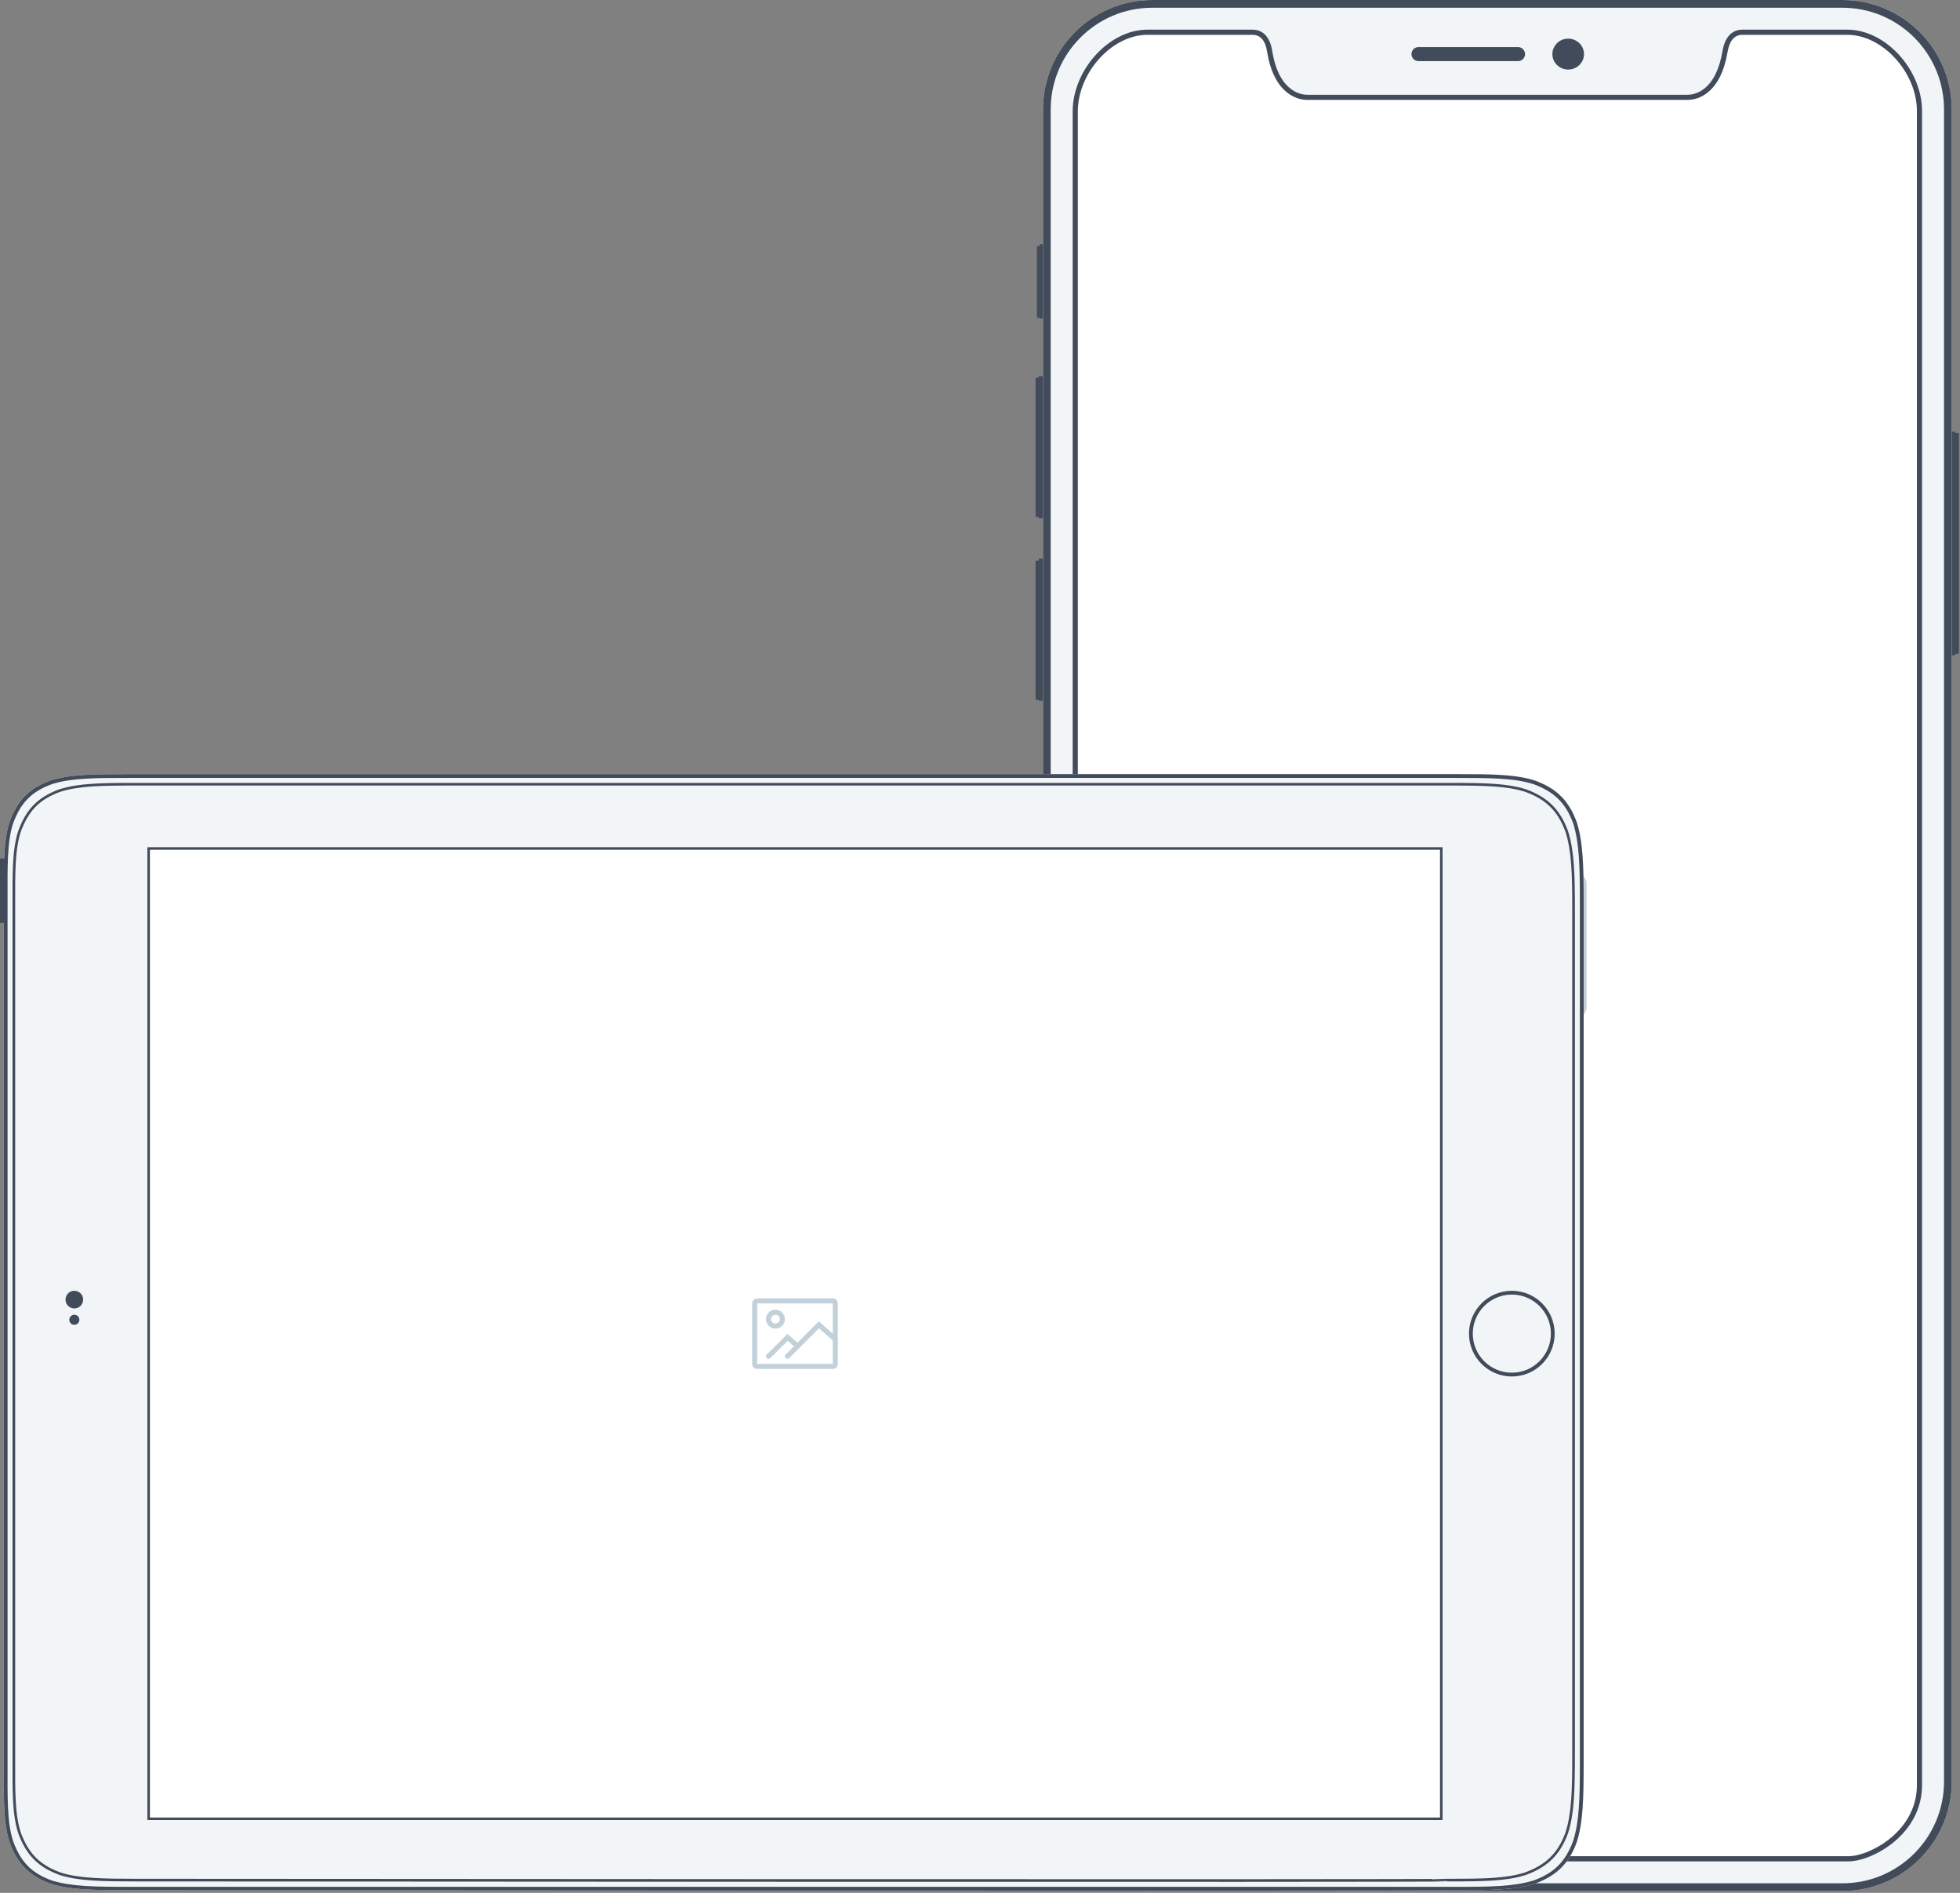 <svg width="551" height="532" viewBox="0 0 551 532" fill="none" xmlns="http://www.w3.org/2000/svg">
<rect x="0" y="0" width="551" height="532" fill="#808080" stroke="none"/>
<g clip-path="url(#clip0)">
<path d="M549.607 121.326L549.607 121.628L550.478 121.628C550.551 121.628 550.698 121.855 550.698 122.006V183.493C550.698 183.569 550.551 183.796 550.478 183.796L549.607 183.795L549.607 184.174H548.214V121.326H549.607Z" fill="#424B5A"/>
<path d="M293.394 157.035V196.968H292.001L292.001 196.728L291.341 196.728C291.268 196.728 291.121 196.502 291.121 196.35V157.855C291.048 157.703 291.268 157.552 291.341 157.552L292.001 157.552L292.001 157.035H293.394Z" fill="#424B5A"/>
<path d="M293.393 105.724V145.657H292.001L292 145.3L291.341 145.3C291.268 145.3 291.121 145.073 291.121 144.922V106.426C291.121 106.275 291.268 106.124 291.341 106.124L292 106.123L292.001 105.724H293.393Z" fill="#424B5A"/>
<path d="M293.726 68.61V89.56H292.333L292.333 89.334L291.717 89.334C291.644 89.334 291.497 89.107 291.497 88.956V69.443C291.497 69.292 291.644 69.141 291.717 69.141L292.333 69.141L292.333 68.61H293.726Z" fill="#424B5A"/>
<path d="M517.921 0H323.963C306.975 0 293.204 13.774 293.204 30.764V500.728C293.204 517.719 306.975 531.492 323.963 531.492H517.921C534.908 531.492 548.68 517.719 548.68 500.728V30.764C548.68 13.774 534.908 0 517.921 0Z" fill="#F2F5F7"/>
<path d="M323.963 2.172C308.175 2.172 295.376 14.973 295.376 30.764V500.728C295.376 516.519 308.175 529.32 323.963 529.32H517.921C533.709 529.32 546.508 516.519 546.508 500.728V30.764C546.508 14.973 533.709 2.172 517.921 2.172H323.963ZM323.963 0H517.921C534.908 0 548.68 13.774 548.68 30.764V500.728C548.68 517.719 534.908 531.492 517.921 531.492H323.963C306.975 531.492 293.204 517.719 293.204 500.728V30.764C293.204 13.774 306.975 0 323.963 0Z" fill="#424B5A"/>
<path d="M519.334 9.063C508.632 9.063 490.845 9.063 489.79 9.063C487.228 9.063 485.57 10.961 484.967 14.377C482.932 26.524 476.299 27.359 474.34 27.359C472.682 27.359 369.278 27.359 367.544 27.359C365.585 27.359 358.877 26.448 356.917 14.377C356.39 10.961 354.732 9.063 352.094 9.063C350.963 9.063 333.252 9.063 322.55 9.063C311.848 9.063 302.276 20.451 302.276 31.307C302.276 42.164 302.276 488.799 302.276 501.705C302.276 515.143 315.842 522.431 322.324 522.431C325.866 522.431 516.018 522.431 519.56 522.431C526.042 522.431 539.609 515.143 539.609 501.705C539.609 488.799 539.609 37.457 539.609 31.307C539.684 20.451 530.036 9.063 519.334 9.063Z" fill="white"/>
<path d="M443.128 245.471H399.69C398.09 245.471 396.794 246.768 396.794 248.368V283.125C396.794 284.724 398.09 286.021 399.69 286.021H443.128C444.727 286.021 446.024 284.724 446.024 283.125V248.368C446.024 246.768 444.727 245.471 443.128 245.471Z" fill="white"/>
<path d="M399.69 248.368V283.125H443.128V248.368H399.69ZM399.69 245.471H443.128C444.727 245.471 446.024 246.768 446.024 248.368V283.125C446.024 284.724 444.727 286.021 443.128 286.021H399.69C398.09 286.021 396.794 284.724 396.794 283.125V248.368C396.794 246.768 398.09 245.471 399.69 245.471Z" fill="#C2D1D9"/>
<path d="M410.188 262.85C407.189 262.85 404.758 260.418 404.758 257.419C404.758 254.42 407.189 251.988 410.188 251.988C413.186 251.988 415.617 254.42 415.617 257.419C415.617 260.418 413.186 262.85 410.188 262.85ZM410.188 259.953C411.587 259.953 412.721 258.819 412.721 257.419C412.721 256.019 411.587 254.885 410.188 254.885C408.788 254.885 407.654 256.019 407.654 257.419C407.654 258.819 408.788 259.953 410.188 259.953Z" fill="#C2D1D9"/>
<path d="M407.225 279.808C406.657 280.372 405.74 280.368 405.177 279.8C404.614 279.232 404.618 278.315 405.186 277.752L417.095 265.943L423.807 271.782C424.411 272.307 424.474 273.222 423.95 273.825C423.425 274.429 422.51 274.493 421.907 273.968L417.224 269.894L407.225 279.808Z" fill="#C2D1D9"/>
<path d="M418.089 279.804C417.524 280.37 416.607 280.37 416.041 279.804C415.476 279.239 415.476 278.322 416.041 277.756L435.098 258.694L445.531 267.85C446.132 268.377 446.192 269.292 445.664 269.894C445.137 270.495 444.222 270.555 443.621 270.027L435.228 262.661L418.089 279.804Z" fill="#C2D1D9"/>
<path d="M519.334 8.338C530.214 8.338 540.411 19.8 540.332 31.306V501.704C540.332 508.067 537.399 513.561 532.478 517.663C528.422 521.043 523.261 523.155 519.56 523.155H322.323C318.622 523.155 313.461 521.043 309.405 517.663C304.484 513.561 301.551 508.067 301.551 501.704V31.306C301.551 19.767 311.694 8.338 322.549 8.338H352.093C355.11 8.338 357.05 10.496 357.631 14.26C358.48 19.487 360.265 22.891 362.683 24.829C364.309 26.132 366.022 26.634 367.544 26.634H474.339C475.878 26.634 477.557 26.15 479.172 24.857C481.578 22.931 483.37 19.52 484.253 14.25C484.917 10.489 486.85 8.338 489.79 8.338H519.334ZM519.334 9.786H489.79C487.652 9.786 486.233 11.365 485.68 14.496C484.743 20.09 482.782 23.822 480.077 25.988C478.179 27.507 476.184 28.083 474.339 28.083H367.544C365.715 28.083 363.684 27.487 361.777 25.959C359.06 23.781 357.105 20.053 356.201 14.487C355.718 11.359 354.304 9.786 352.093 9.786H322.549C312.534 9.786 302.999 20.531 302.999 31.306V501.704C302.999 507.606 305.722 512.708 310.332 516.55C314.141 519.725 318.984 521.706 322.323 521.706H519.56C522.899 521.706 527.741 519.725 531.551 516.55C536.161 512.708 538.884 507.606 538.884 501.704V33.184C538.884 31.817 538.884 31.817 538.884 31.301C538.958 20.56 529.373 9.786 519.334 9.786Z" fill="#424B5A"/>
<path d="M440.854 19.551C443.309 19.551 445.3 17.606 445.3 15.206C445.3 12.807 443.309 10.862 440.854 10.862C438.398 10.862 436.407 12.807 436.407 15.206C436.407 17.606 438.398 19.551 440.854 19.551Z" fill="#424B5A"/>
<path d="M426.753 13.232H398.768C397.678 13.232 396.794 14.116 396.794 15.206C396.794 16.297 397.678 17.181 398.768 17.181H426.753C427.843 17.181 428.727 16.297 428.727 15.206C428.727 14.116 427.843 13.232 426.753 13.232Z" fill="#424B5A"/>
</g>
<g clip-path="url(#clip1)">
<path fill-rule="evenodd" clip-rule="evenodd" d="M410.228 217.579C419.806 217.584 426.148 217.683 431.482 219.372C437.607 221.606 441.052 225.019 443.273 231.134C445.026 236.686 445.202 243.207 445.202 253.376V495.452C445.202 505.622 445.025 512.167 443.28 517.696C441.052 523.832 437.518 527.223 431.414 529.449C425.873 531.205 419.361 531.25 409.212 531.25C408.93 531.532 51.597 531.261 37.304 531.25L36.863 531.25C26.713 531.25 19.8 531.205 14.281 529.456C8.156 527.223 4.879 523.81 2.657 517.695C0.944 512.267 1.056 505.912 1.062 496.125L1.062 252.703C1.056 242.917 0.944 236.54 2.65 231.132C4.879 224.996 8.075 221.606 14.179 219.38C19.532 217.683 25.793 217.584 35.366 217.579L410.228 217.579Z" fill="#F2F5F7"/>
<path fill-rule="evenodd" clip-rule="evenodd" d="M407.848 220.412C417.298 220.417 423.556 220.515 428.82 222.173C434.867 224.366 438.268 227.717 440.461 233.722C442.191 239.174 442.365 245.577 442.365 255.563V493.268C442.365 503.254 442.19 509.68 440.468 515.109C438.268 521.135 434.779 524.464 428.753 526.65C423.467 528.316 417.286 528.414 407.835 528.418L406.834 528.419C406.55 528.701 39.24 528.419 39.24 528.419L38.554 528.419C28.906 528.416 22.268 528.335 16.945 526.657C10.899 524.464 7.664 521.113 5.47 515.108C3.779 509.78 3.89 503.541 3.896 493.935L3.896 254.895C3.89 245.289 3.779 239.029 5.463 233.721C7.664 227.695 10.819 224.366 16.845 222.18C22.13 220.514 28.31 220.417 37.762 220.412L407.848 220.412Z" stroke="#424B5A" stroke-width="0.743"/>
<path fill-rule="evenodd" clip-rule="evenodd" d="M409.214 218.641C419.254 218.641 425.71 218.686 431.051 220.378C436.859 222.496 440.161 225.655 442.267 231.452C443.963 236.826 444.139 243.315 444.139 253.376V495.452C444.139 505.513 443.963 511.979 442.274 517.331C440.161 523.15 436.947 526.396 431.161 528.507C425.798 530.205 419.254 530.315 409.346 530.315H36.513C26.34 530.315 19.884 530.205 14.543 528.514C8.735 526.396 5.77 523.205 3.663 517.408C1.968 512.034 2.125 505.513 2.125 495.452V253.376C2.125 243.315 1.968 236.849 3.656 231.497C5.77 225.678 8.816 222.496 14.601 220.385C19.964 218.686 26.34 218.641 36.38 218.641H409.214ZM68.741 217.578H36.38C26.23 217.578 19.719 217.623 14.179 219.379C8.075 221.605 4.879 224.996 2.65 231.132C0.905 236.663 1.062 243.207 1.062 253.376V495.452C1.062 505.622 0.905 512.143 2.657 517.694C4.879 523.81 8.156 527.223 14.281 529.456C19.8 531.204 26.713 531.25 36.863 531.25C36.863 531.25 408.925 531.537 409.212 531.25C419.361 531.25 425.873 531.204 431.414 529.448C437.518 527.223 441.052 523.832 443.28 517.696C445.025 512.166 445.202 505.622 445.202 495.452V253.376C445.202 243.206 445.026 236.685 443.273 231.133C441.052 225.018 437.607 221.605 431.482 219.372C425.962 217.623 419.363 217.578 409.214 217.578H91.053H68.741Z" fill="#424B5A"/>
<path fill-rule="evenodd" clip-rule="evenodd" d="M412.968 374.832C412.968 381.482 418.36 386.874 425.01 386.874C431.661 386.874 437.052 381.482 437.052 374.832C437.052 368.181 431.661 362.79 425.01 362.79C418.36 362.79 412.968 368.181 412.968 374.832ZM414.031 374.832C414.031 368.778 418.956 363.852 425.01 363.852C431.064 363.852 435.99 368.778 435.99 374.832C435.99 380.886 431.064 385.811 425.01 385.811C418.956 385.811 414.031 380.886 414.031 374.832Z" fill="#424B5A"/>
<path fill-rule="evenodd" clip-rule="evenodd" d="M20.896 362.79C19.527 362.79 18.417 363.9 18.417 365.269C18.417 366.638 19.527 367.748 20.896 367.748C22.265 367.748 23.375 366.638 23.375 365.269C23.375 363.9 22.265 362.79 20.896 362.79Z" fill="#424B5A"/>
<path fill-rule="evenodd" clip-rule="evenodd" d="M20.896 369.519C20.114 369.519 19.48 370.154 19.48 370.936C19.48 371.719 20.114 372.353 20.896 372.353C21.679 372.353 22.313 371.719 22.313 370.936C22.313 370.154 21.679 369.519 20.896 369.519Z" fill="#424B5A"/>
<path fill-rule="evenodd" clip-rule="evenodd" d="M41.797 511.19H405.181V238.475H41.797V511.19Z" fill="white"/>
<path fill-rule="evenodd" clip-rule="evenodd" d="M405.531 238.12H404.822H42.147H41.438V238.829V510.835V511.544H42.147H404.822H405.531V510.835V238.829V238.12ZM42.147 510.835H404.822V238.829H42.147V510.835Z" fill="#424B5A"/>
<path d="M234.11 364.915H212.86C212.077 364.915 211.443 365.549 211.443 366.332V383.332C211.443 384.114 212.077 384.749 212.86 384.749H234.11C234.893 384.749 235.527 384.114 235.527 383.332V366.332C235.527 365.549 234.893 364.915 234.11 364.915Z" fill="white"/>
<path d="M212.86 366.332V383.332H234.11V366.332H212.86ZM212.86 364.915H234.11C234.893 364.915 235.527 365.549 235.527 366.332V383.332C235.527 384.114 234.893 384.749 234.11 384.749H212.86C212.077 384.749 211.443 384.114 211.443 383.332V366.332C211.443 365.549 212.077 364.915 212.86 364.915Z" fill="#C2D1D9"/>
<path d="M217.995 373.415C216.528 373.415 215.339 372.226 215.339 370.759C215.339 369.292 216.528 368.103 217.995 368.103C219.462 368.103 220.651 369.292 220.651 370.759C220.651 372.226 219.462 373.415 217.995 373.415ZM217.995 371.998C218.68 371.998 219.235 371.443 219.235 370.759C219.235 370.074 218.68 369.519 217.995 369.519C217.311 369.519 216.756 370.074 216.756 370.759C216.756 371.443 217.311 371.998 217.995 371.998Z" fill="#C2D1D9"/>
<path d="M216.546 381.71C216.268 381.985 215.82 381.983 215.544 381.706C215.269 381.428 215.271 380.979 215.549 380.704L221.374 374.928L224.658 377.784C224.953 378.041 224.984 378.488 224.728 378.784C224.471 379.079 224.024 379.11 223.728 378.853L221.437 376.861L216.546 381.71Z" fill="#C2D1D9"/>
<path d="M221.861 381.708C221.584 381.985 221.136 381.985 220.859 381.708C220.582 381.431 220.582 380.983 220.859 380.706L230.182 371.383L235.286 375.861C235.58 376.119 235.609 376.566 235.351 376.861C235.093 377.155 234.645 377.184 234.351 376.926L230.245 373.323L221.861 381.708Z" fill="#C2D1D9"/>
<path d="M1.771 241.308H0V259.371H1.771V241.308Z" fill="#424B5A"/>
</g>
<defs>
<clipPath id="clip0">
<rect width="259.906" height="531.492" fill="white" transform="translate(291.094)"/>
</clipPath>
<clipPath id="clip1">
<rect width="445.553" height="313.799" fill="white" transform="translate(0 217.578)"/>
</clipPath>
</defs>
</svg>
